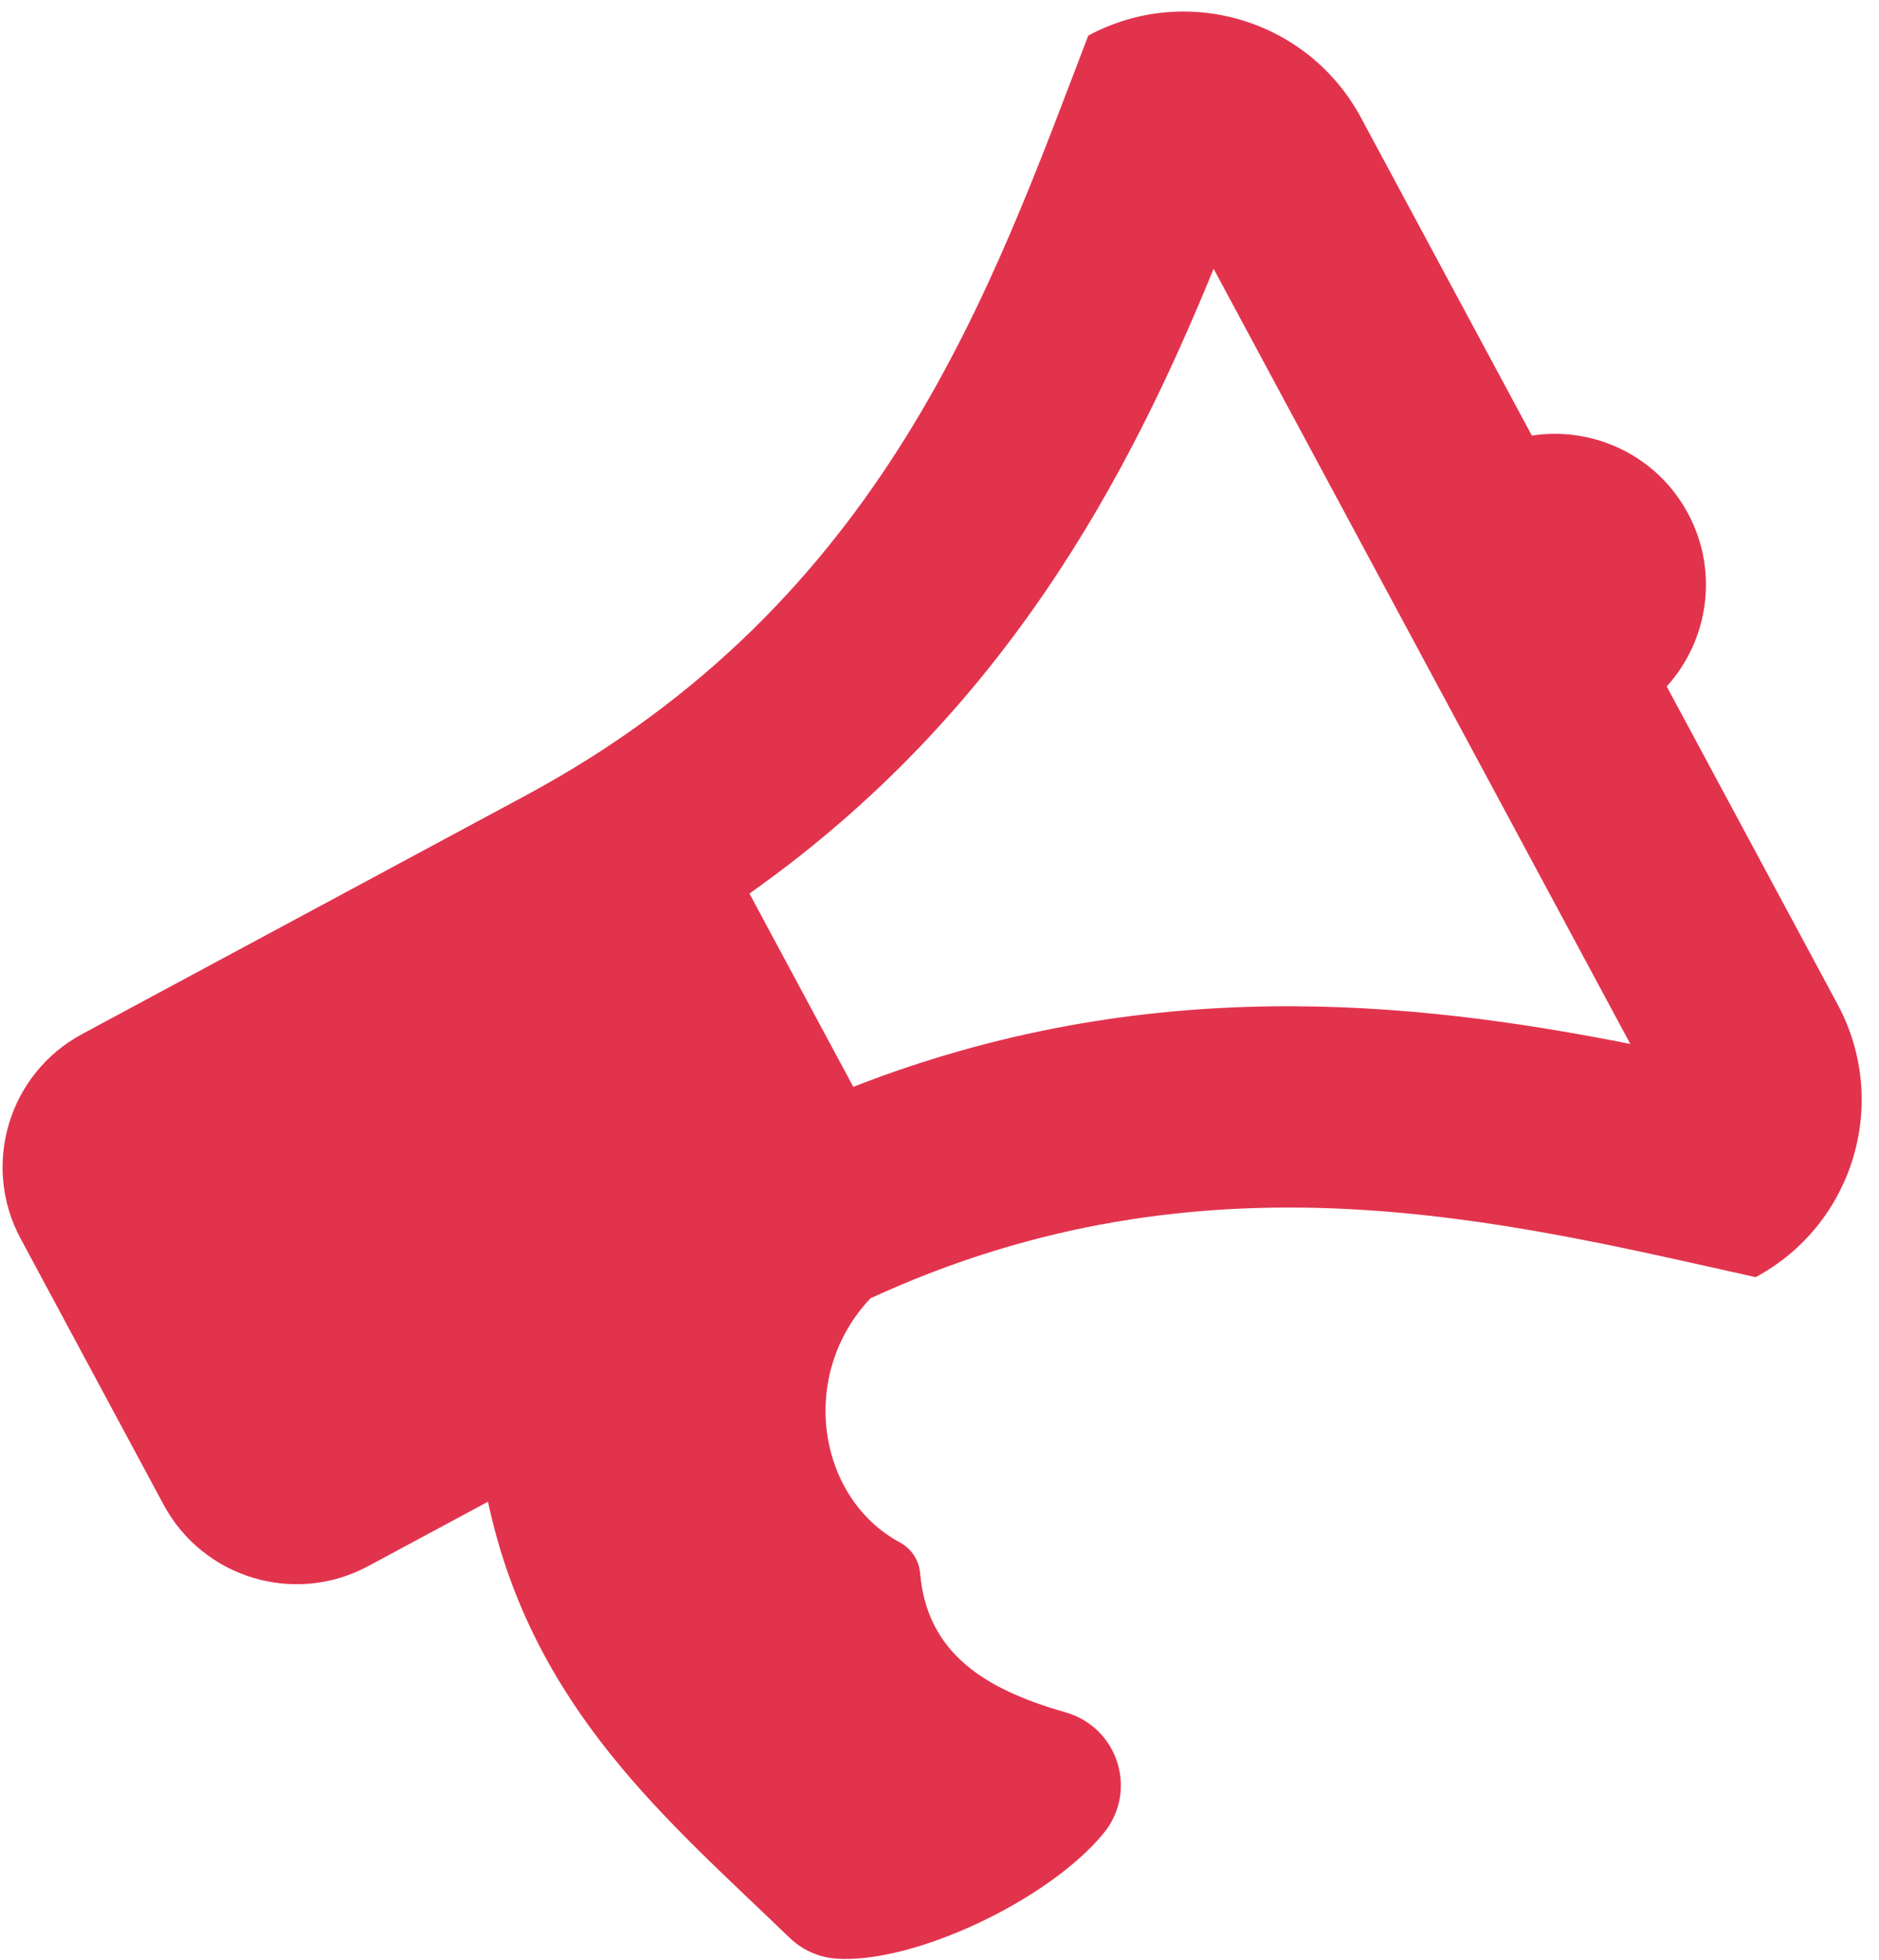 <svg width="70" height="73" viewBox="0 0 70 73" fill="none" xmlns="http://www.w3.org/2000/svg">
<path d="M62.882 19.118C61.723 16.961 59.358 15.868 57.068 16.223L50.7 4.38C48.738 0.731 44.191 -0.636 40.542 1.326C36.943 10.712 32.986 22.42 19.572 29.633L3.058 38.512C0.322 39.983 -0.704 43.394 0.768 46.13L6.095 56.039C7.567 58.775 10.977 59.8 13.713 58.329L18.179 55.928C19.832 63.641 24.893 67.802 29.413 72.166C29.884 72.621 30.499 72.898 31.152 72.945C34.027 73.149 39.076 70.767 41.117 68.272C42.405 66.697 41.655 64.334 39.699 63.774C36.788 62.941 34.54 61.637 34.278 58.591C34.258 58.352 34.178 58.122 34.046 57.922C33.914 57.721 33.734 57.557 33.523 57.444C30.47 55.802 29.706 51.233 32.428 48.353C44.95 42.583 56.13 45.511 65.405 47.565C69.053 45.604 70.421 41.056 68.459 37.408L62.091 25.565C63.649 23.85 64.042 21.275 62.882 19.118ZM60.736 38.88C52.603 37.269 42.672 36.227 31.789 40.477L27.919 33.278C37.465 26.542 42.072 17.684 45.212 10.011L60.736 38.88Z" fill="#DA0021" fill-opacity="0.8"/>
</svg>
